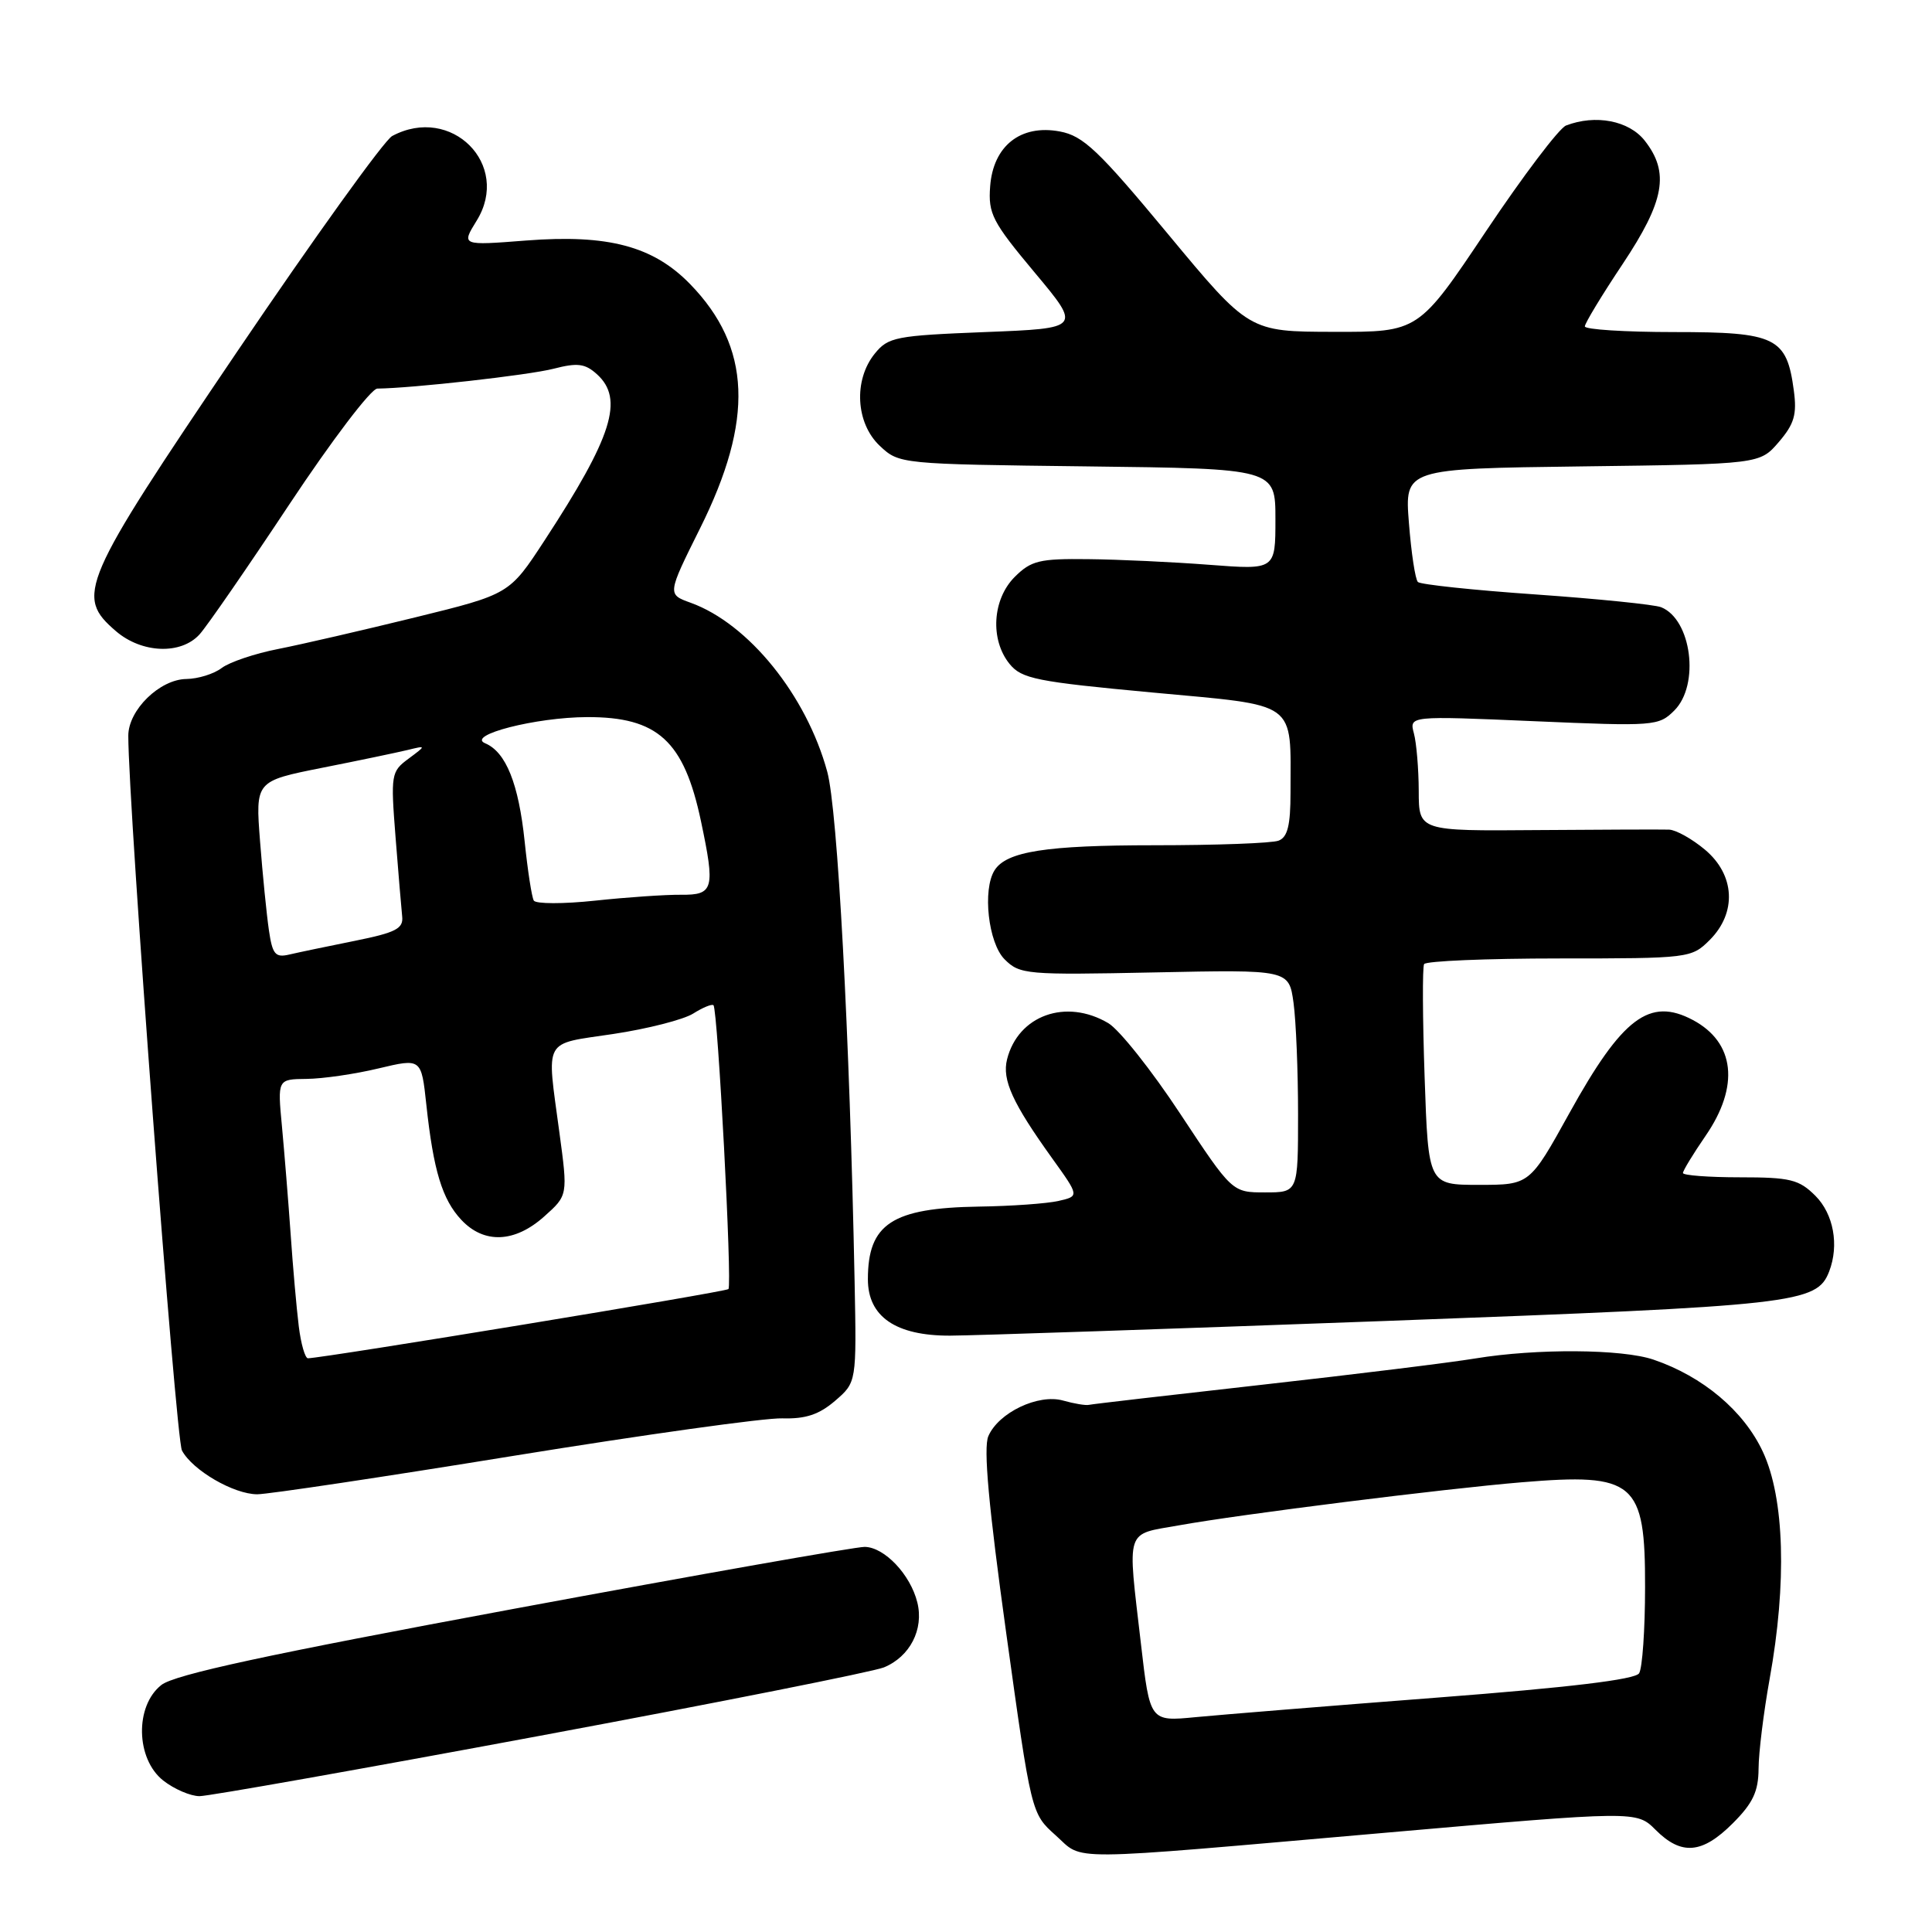 <?xml version="1.0" encoding="UTF-8" standalone="no"?>
<!DOCTYPE svg PUBLIC "-//W3C//DTD SVG 1.1//EN" "http://www.w3.org/Graphics/SVG/1.1/DTD/svg11.dtd" >
<svg xmlns="http://www.w3.org/2000/svg" xmlns:xlink="http://www.w3.org/1999/xlink" version="1.1" viewBox="0 0 256 256">
 <g >
 <path fill="currentColor"
d=" M 183.67 242.84 C 216.85 239.94 216.85 239.94 219.38 242.47 C 222.80 245.89 225.55 245.65 229.60 241.60 C 232.28 238.92 233.00 237.38 233.02 234.35 C 233.03 232.23 233.69 226.90 234.48 222.50 C 236.79 209.74 236.46 198.52 233.59 192.37 C 231.07 186.96 225.65 182.39 219.10 180.16 C 214.94 178.74 203.59 178.67 195.50 180.00 C 192.20 180.55 179.51 182.11 167.29 183.48 C 155.07 184.85 144.72 186.05 144.29 186.15 C 143.86 186.25 142.31 185.99 140.86 185.58 C 137.58 184.66 132.31 187.17 130.96 190.30 C 130.29 191.84 131.00 199.63 133.33 216.40 C 136.65 240.30 136.65 240.30 139.87 243.18 C 143.71 246.61 140.22 246.63 183.67 242.84 Z  M 71.55 230.00 C 95.17 225.60 115.68 221.52 117.12 220.94 C 120.57 219.52 122.44 215.90 121.55 212.33 C 120.64 208.64 117.20 205.01 114.58 204.97 C 113.43 204.95 92.53 208.64 68.13 213.17 C 35.46 219.23 23.13 221.89 21.38 223.27 C 17.85 226.05 17.99 233.06 21.63 235.93 C 23.08 237.07 25.25 238.00 26.44 238.00 C 27.63 238.00 47.93 234.40 71.55 230.00 Z  M 68.08 192.90 C 85.36 190.10 101.37 187.86 103.66 187.94 C 106.75 188.03 108.53 187.44 110.66 185.61 C 113.50 183.16 113.50 183.16 113.24 169.83 C 112.59 137.12 110.99 107.25 109.61 102.24 C 106.85 92.12 99.18 82.64 91.52 79.87 C 88.41 78.75 88.41 78.75 92.76 70.01 C 99.93 55.63 99.54 45.98 91.45 37.65 C 86.56 32.62 80.59 31.03 69.72 31.87 C 61.12 32.54 61.12 32.54 63.16 29.24 C 67.76 21.81 59.80 13.83 51.97 18.02 C 50.92 18.58 41.64 31.50 31.33 46.73 C 10.67 77.28 9.94 78.97 15.36 83.63 C 18.79 86.58 23.99 86.78 26.45 84.05 C 27.42 82.98 32.78 75.22 38.36 66.80 C 43.94 58.39 49.17 51.49 50.00 51.49 C 54.65 51.44 70.06 49.71 73.35 48.86 C 76.53 48.04 77.53 48.17 79.10 49.59 C 82.72 52.87 81.15 57.85 72.15 71.62 C 67.50 78.74 67.50 78.74 55.00 81.81 C 48.12 83.50 39.97 85.38 36.88 85.99 C 33.79 86.59 30.42 87.73 29.38 88.51 C 28.35 89.30 26.24 89.95 24.70 89.97 C 21.17 90.01 17.00 94.08 17.00 97.49 C 17.00 106.90 23.29 190.67 24.11 192.20 C 25.51 194.82 30.96 197.99 34.08 198.00 C 35.50 198.00 50.80 195.71 68.08 192.90 Z  M 183.71 175.03 C 238.12 173.01 240.74 172.71 242.38 168.46 C 243.71 164.98 242.96 160.87 240.55 158.45 C 238.37 156.28 237.22 156.00 230.55 156.00 C 226.40 156.00 223.00 155.74 223.00 155.43 C 223.00 155.12 224.35 152.90 226.00 150.50 C 230.53 143.92 229.89 138.13 224.32 135.16 C 218.58 132.11 214.97 134.82 207.96 147.48 C 202.69 157.00 202.69 157.00 195.97 157.00 C 189.26 157.00 189.26 157.00 188.77 142.75 C 188.50 134.91 188.47 128.16 188.70 127.75 C 188.93 127.34 196.99 127.00 206.60 127.00 C 223.84 127.00 224.13 126.96 226.55 124.55 C 230.16 120.93 229.90 115.93 225.92 112.59 C 224.23 111.17 222.09 109.97 221.17 109.93 C 220.25 109.90 212.41 109.92 203.75 109.99 C 188.00 110.12 188.00 110.12 187.99 104.81 C 187.98 101.89 187.69 98.45 187.35 97.18 C 186.73 94.85 186.73 94.85 203.23 95.56 C 219.23 96.25 219.79 96.21 221.86 94.14 C 225.25 90.75 224.15 82.08 220.11 80.46 C 219.23 80.11 211.75 79.35 203.50 78.77 C 195.25 78.20 188.22 77.45 187.88 77.12 C 187.53 76.78 187.00 73.26 186.69 69.30 C 186.12 62.10 186.12 62.10 209.65 61.80 C 233.18 61.50 233.18 61.50 235.70 58.57 C 237.75 56.18 238.12 54.92 237.69 51.74 C 236.75 44.69 235.33 44.00 221.85 44.00 C 215.33 44.00 210.00 43.66 210.00 43.25 C 210.00 42.84 212.25 39.12 215.00 35.00 C 220.58 26.62 221.25 22.86 217.93 18.63 C 215.84 15.98 211.42 15.13 207.51 16.63 C 206.60 16.98 201.83 23.28 196.91 30.63 C 187.96 44.00 187.96 44.00 176.73 43.97 C 165.50 43.95 165.50 43.95 154.77 31.02 C 145.54 19.90 143.54 18.00 140.43 17.42 C 135.25 16.45 131.60 19.32 131.20 24.70 C 130.93 28.32 131.48 29.39 137.09 36.10 C 143.28 43.50 143.28 43.50 130.55 44.00 C 118.68 44.47 117.69 44.66 115.91 46.86 C 113.07 50.37 113.39 56.08 116.58 59.08 C 119.15 61.49 119.27 61.50 144.08 61.80 C 169.00 62.10 169.00 62.10 169.00 68.80 C 169.00 75.51 169.00 75.51 160.25 74.84 C 155.44 74.47 148.22 74.13 144.20 74.09 C 137.73 74.01 136.63 74.28 134.45 76.45 C 131.49 79.42 131.17 84.76 133.77 87.97 C 135.37 89.94 137.31 90.33 152.69 91.76 C 172.18 93.57 171.00 92.72 171.00 105.02 C 171.00 109.36 170.61 110.94 169.42 111.39 C 168.55 111.73 161.15 112.00 152.98 112.00 C 138.62 112.00 133.37 112.82 131.79 115.31 C 130.16 117.87 130.95 124.95 133.11 127.11 C 135.13 129.13 135.99 129.20 153.01 128.85 C 170.79 128.48 170.79 128.48 171.40 132.88 C 171.73 135.30 172.00 141.94 172.00 147.64 C 172.00 158.00 172.00 158.00 167.63 158.00 C 163.27 158.00 163.27 158.00 156.38 147.57 C 152.60 141.83 148.31 136.43 146.85 135.57 C 141.25 132.26 134.91 134.53 133.44 140.37 C 132.76 143.09 134.16 146.16 139.43 153.50 C 143.02 158.50 143.02 158.50 140.26 159.13 C 138.74 159.48 133.99 159.82 129.70 159.88 C 118.21 160.06 115.00 162.16 115.00 169.51 C 115.00 174.47 118.70 177.00 125.88 176.98 C 128.97 176.97 155.00 176.09 183.71 175.03 Z  M 151.18 217.81 C 149.38 202.26 149.01 203.40 156.25 202.11 C 164.44 200.64 191.32 197.27 201.64 196.41 C 216.63 195.16 218.01 196.33 217.98 210.32 C 217.98 215.92 217.62 221.05 217.19 221.72 C 216.67 222.55 207.91 223.60 190.46 224.94 C 176.18 226.04 161.77 227.21 158.44 227.53 C 152.37 228.12 152.37 228.12 151.18 217.81 Z  M 39.59 175.75 C 39.30 173.41 38.81 167.90 38.51 163.50 C 38.20 159.10 37.68 152.69 37.36 149.25 C 36.77 143.00 36.77 143.00 40.63 142.96 C 42.76 142.94 47.05 142.32 50.16 141.57 C 55.83 140.22 55.83 140.22 56.49 146.36 C 57.43 155.11 58.60 158.94 61.13 161.64 C 64.14 164.85 68.21 164.68 72.11 161.19 C 75.25 158.39 75.25 158.39 74.12 150.04 C 72.42 137.38 71.85 138.42 81.25 137.01 C 85.79 136.33 90.55 135.11 91.84 134.31 C 93.12 133.50 94.34 133.00 94.54 133.20 C 95.11 133.78 97.04 170.29 96.52 170.81 C 96.15 171.19 43.24 179.89 40.81 179.98 C 40.43 179.99 39.88 178.09 39.59 175.75 Z  M 35.63 123.25 C 35.33 121.19 34.80 115.90 34.46 111.50 C 33.84 103.50 33.84 103.50 42.67 101.74 C 47.53 100.78 52.62 99.71 54.00 99.38 C 56.50 98.77 56.50 98.77 54.12 100.54 C 51.83 102.23 51.76 102.62 52.41 110.90 C 52.78 115.63 53.18 120.37 53.29 121.43 C 53.47 123.05 52.45 123.57 47.00 124.67 C 43.42 125.39 39.53 126.20 38.34 126.48 C 36.48 126.92 36.10 126.47 35.63 123.25 Z  M 70.73 119.33 C 70.46 118.87 69.92 115.35 69.52 111.50 C 68.72 103.83 67.04 99.65 64.29 98.49 C 61.73 97.42 70.99 95.04 77.80 95.02 C 87.15 94.99 90.63 98.16 92.88 108.80 C 94.78 117.80 94.57 118.60 90.25 118.56 C 88.19 118.54 83.06 118.89 78.86 119.34 C 74.65 119.79 70.99 119.78 70.73 119.33 Z "/>
</g>
</svg>